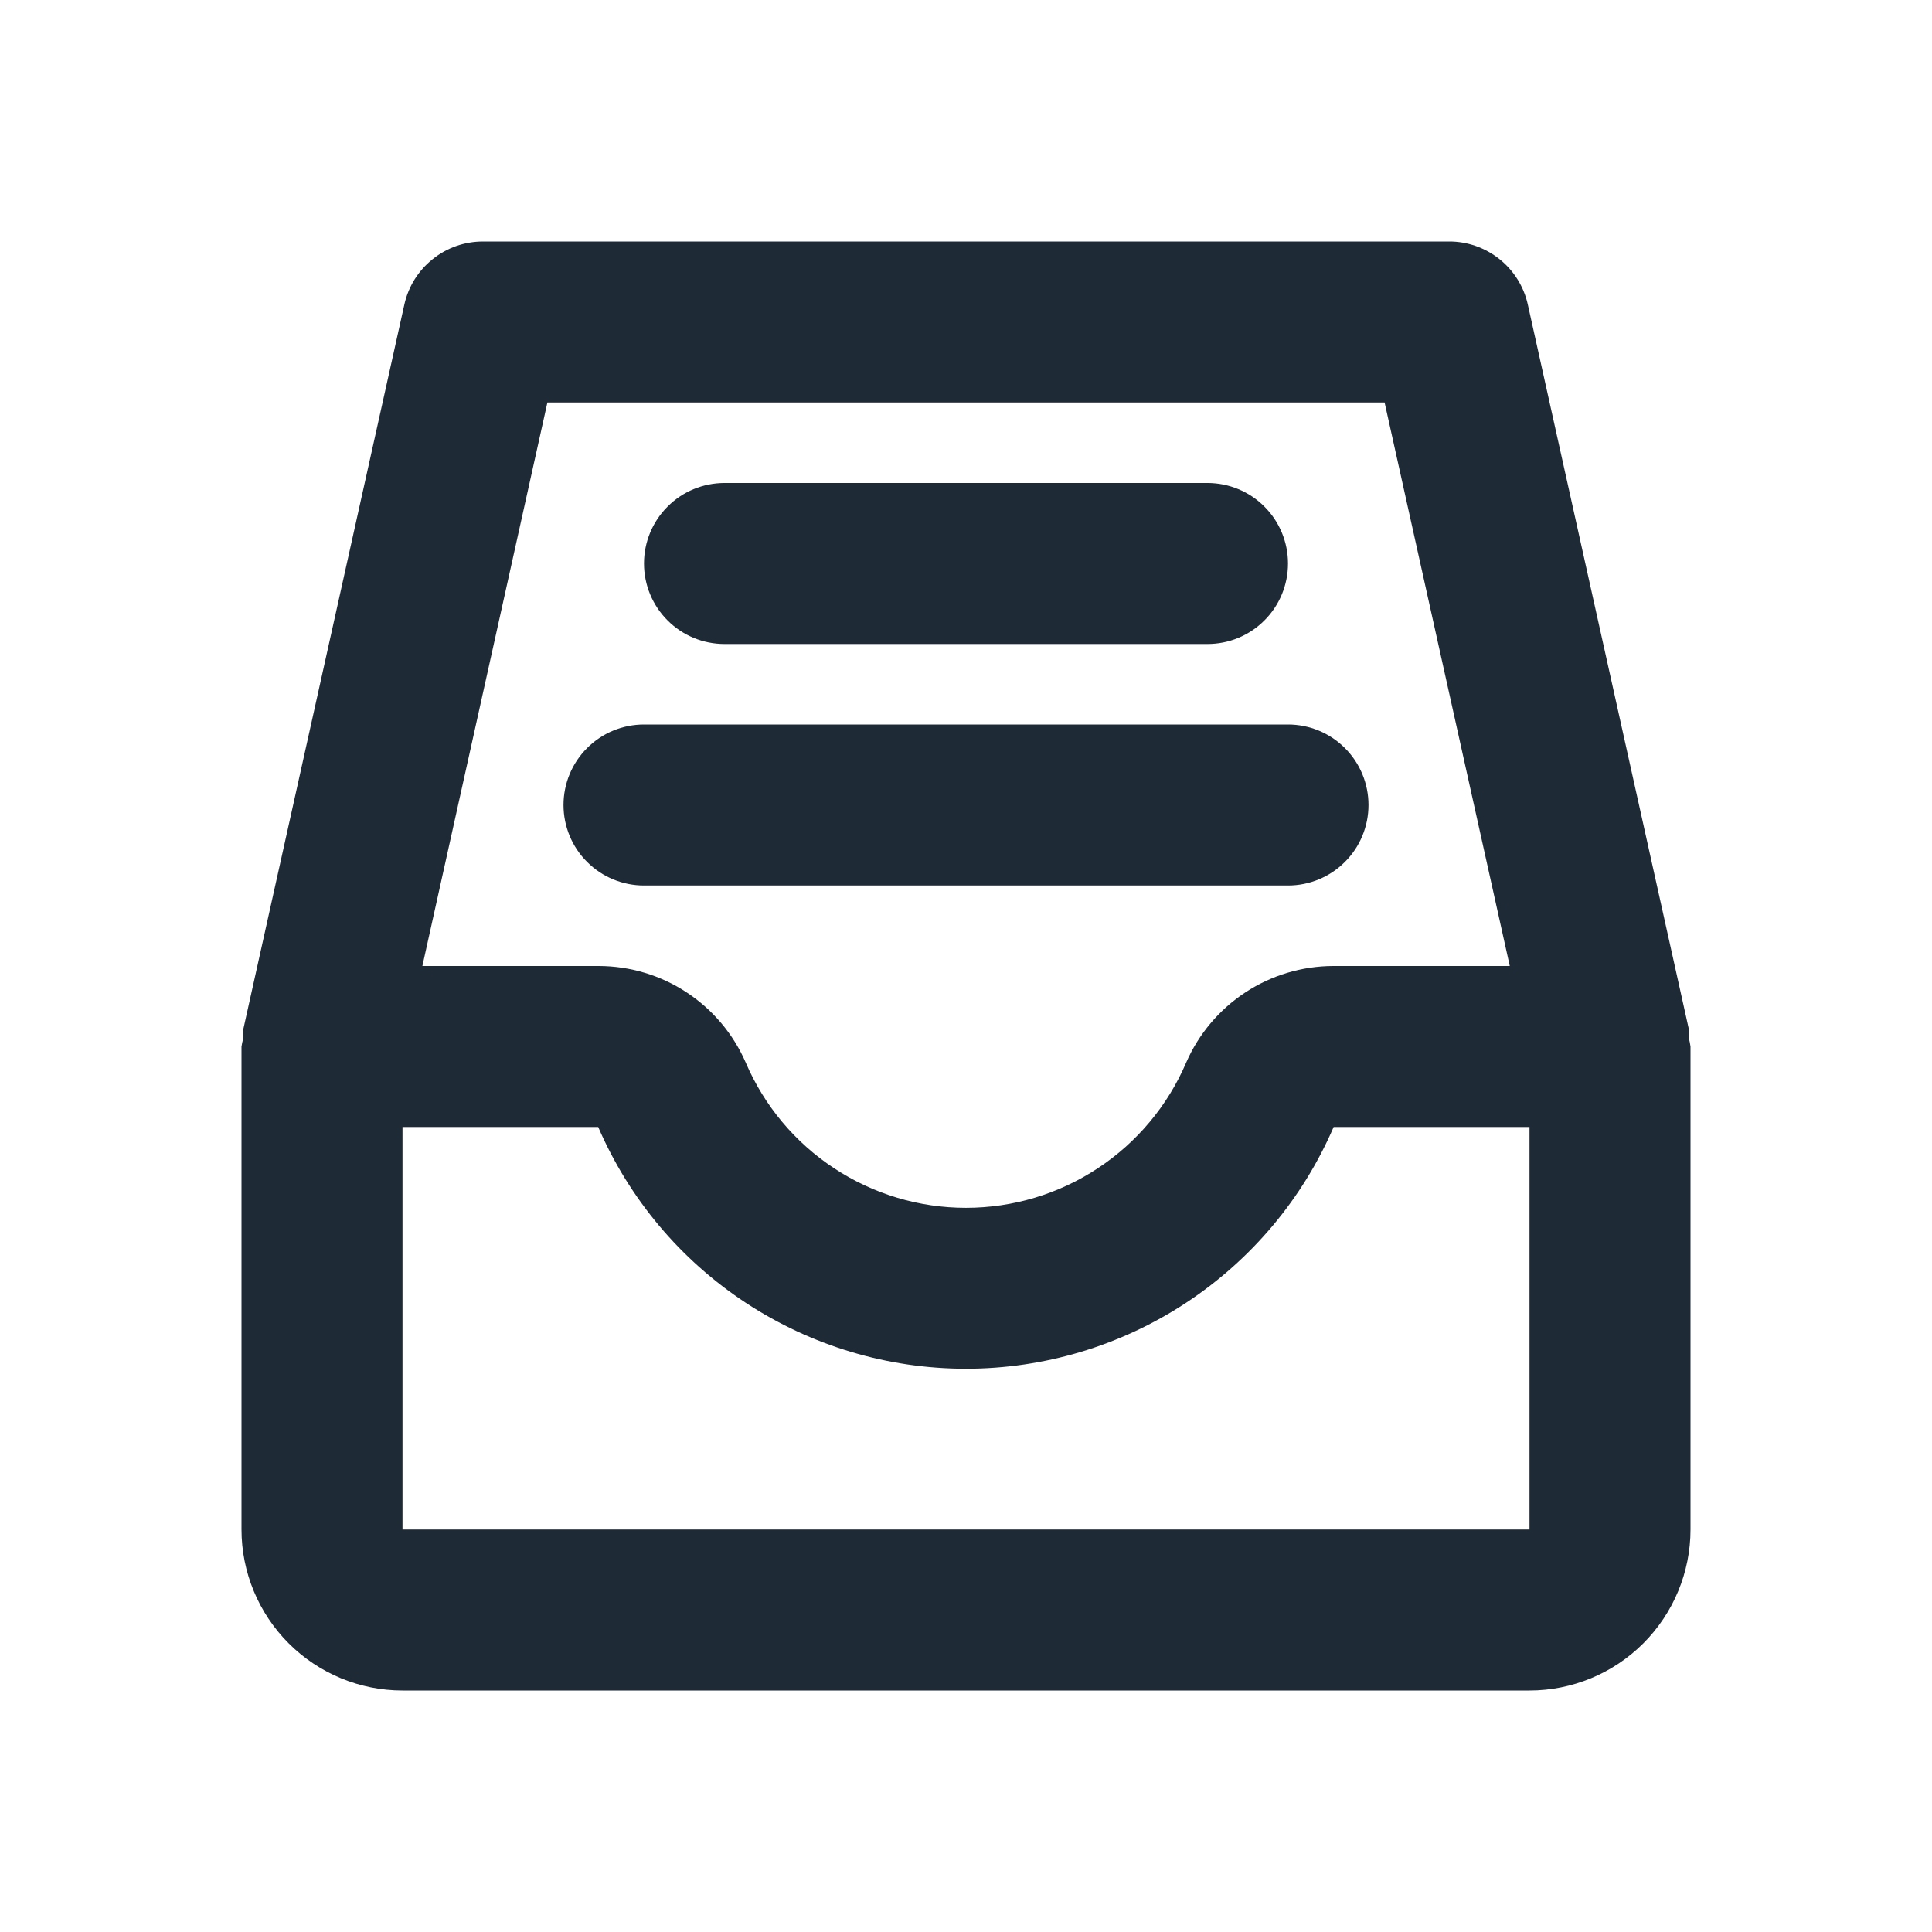 <svg width="24" height="24" viewBox="0 0 24 24" fill="none" xmlns="http://www.w3.org/2000/svg">
<path d="M20.979 12.894C20.981 12.857 20.981 12.82 20.979 12.783L18.979 3.783C18.93 3.56 18.805 3.361 18.627 3.219C18.449 3.077 18.228 2.999 18 3H6C5.772 3 5.551 3.077 5.374 3.22C5.196 3.362 5.072 3.561 5.023 3.783L3.023 12.783C3.021 12.82 3.021 12.857 3.023 12.894C3.013 12.929 3.006 12.964 3 13V19C3 19.53 3.211 20.039 3.586 20.414C3.961 20.789 4.47 21 5 21H19C19.53 21 20.039 20.789 20.414 20.414C20.789 20.039 21 19.53 21 19V13C20.995 12.964 20.988 12.929 20.979 12.894ZM6.8 5H17.2L18.755 12H16.562C16.174 12.001 15.794 12.115 15.47 12.328C15.146 12.541 14.89 12.844 14.735 13.2C14.506 13.735 14.124 14.192 13.638 14.512C13.152 14.833 12.582 15.004 11.999 15.004C11.417 15.004 10.847 14.833 10.361 14.512C9.875 14.192 9.493 13.735 9.264 13.2C9.109 12.844 8.854 12.541 8.53 12.328C8.206 12.114 7.826 12.001 7.438 12H5.247L6.8 5ZM19 19H5V14H7.431C7.816 14.892 8.454 15.651 9.266 16.185C10.078 16.718 11.028 17.003 11.999 17.003C12.97 17.003 13.921 16.718 14.732 16.185C15.544 15.651 16.182 14.892 16.567 14H19V19Z" fill="#1F2A37"/>
<path d="M9 8H15C15.265 8 15.52 7.895 15.707 7.707C15.895 7.52 16 7.265 16 7C16 6.735 15.895 6.48 15.707 6.293C15.52 6.105 15.265 6 15 6H9C8.735 6 8.48 6.105 8.293 6.293C8.105 6.48 8 6.735 8 7C8 7.265 8.105 7.52 8.293 7.707C8.48 7.895 8.735 8 9 8Z" fill="#1F2A37"/>
<path d="M8 11H16C16.265 11 16.52 10.895 16.707 10.707C16.895 10.52 17 10.265 17 10C17 9.735 16.895 9.48 16.707 9.293C16.52 9.105 16.265 9 16 9H8C7.735 9 7.48 9.105 7.293 9.293C7.105 9.48 7 9.735 7 10C7 10.265 7.105 10.52 7.293 10.707C7.48 10.895 7.735 11 8 11Z" fill="#1F2A37"/>
</svg>
